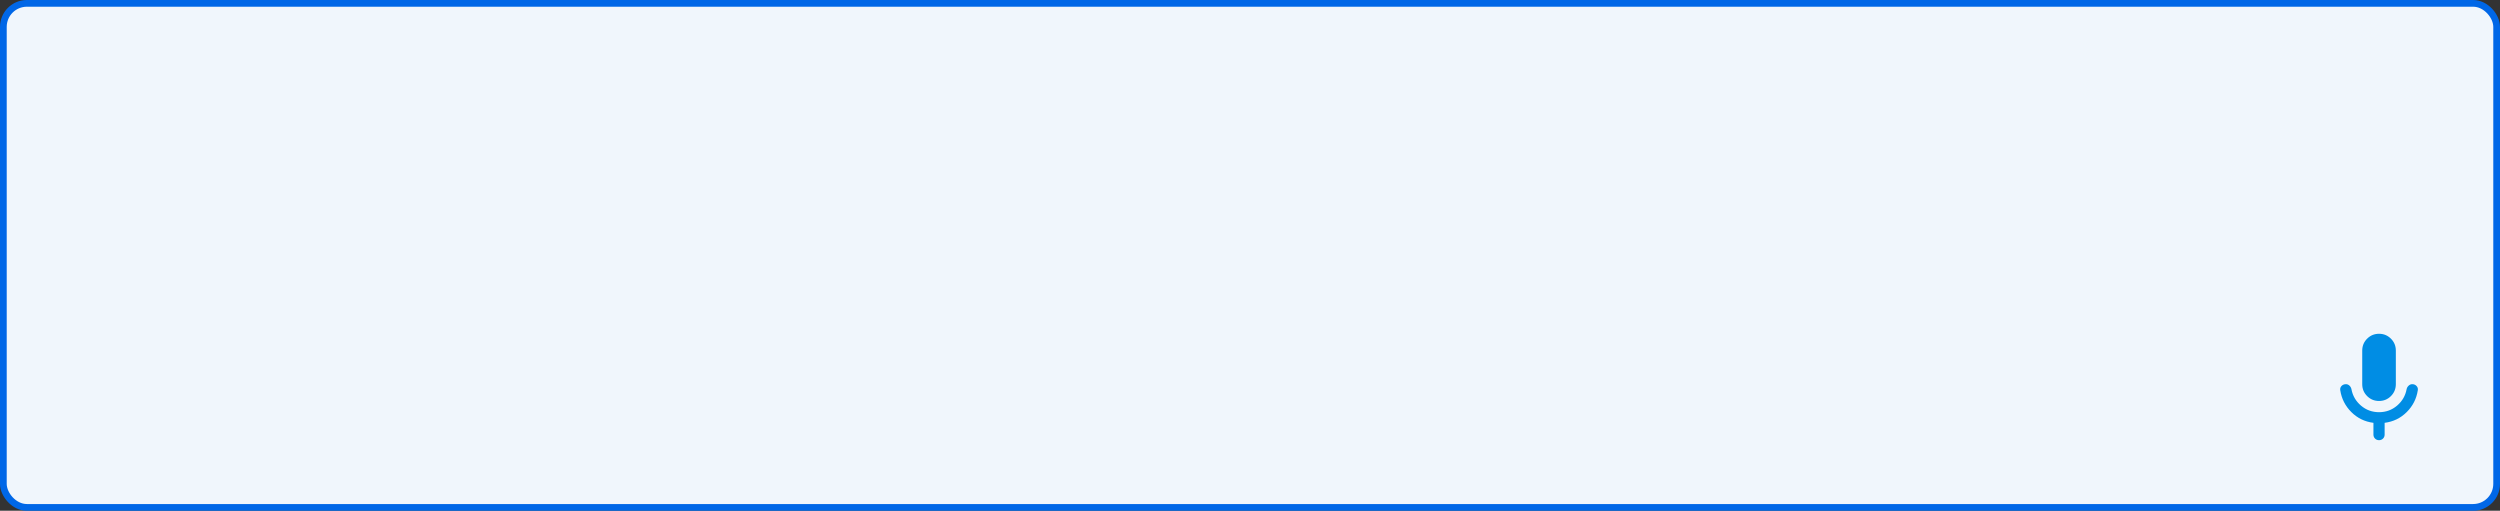 <svg width="372" height="76" viewBox="0 0 372 76" fill="none" xmlns="http://www.w3.org/2000/svg">
<rect x="0" y="0" width="372" height="76" fill="#333333" stroke="none"/>
<rect x="0.5" y="0.5" width="371" height="75" rx="3.5" fill="#F0F6FC"/>
<mask id="mask0_438_14156" style="mask-type:alpha" maskUnits="userSpaceOnUse" x="344" y="48" width="20" height="20">
<rect x="344" y="48" width="20" height="20" fill="#D9D9D9"/>
</mask>
<g mask="url(#mask0_438_14156)">
<path d="M354 59.666C353.306 59.666 352.715 59.423 352.229 58.937C351.743 58.451 351.5 57.861 351.5 57.166V52.166C351.5 51.472 351.743 50.882 352.229 50.396C352.715 49.91 353.306 49.666 354 49.666C354.694 49.666 355.285 49.91 355.771 50.396C356.257 50.882 356.5 51.472 356.5 52.166V57.166C356.5 57.861 356.257 58.451 355.771 58.937C355.285 59.423 354.694 59.666 354 59.666ZM354 65.5C353.764 65.5 353.566 65.42 353.406 65.26C353.247 65.1 353.167 64.903 353.167 64.666V62.916C351.875 62.75 350.778 62.215 349.875 61.312C348.972 60.41 348.424 59.326 348.229 58.062C348.188 57.826 348.25 57.618 348.417 57.437C348.583 57.257 348.806 57.166 349.083 57.166C349.278 57.166 349.451 57.239 349.604 57.385C349.757 57.531 349.854 57.708 349.896 57.916C350.076 58.889 350.549 59.701 351.313 60.354C352.076 61.007 352.972 61.333 354 61.333C355.028 61.333 355.924 61.007 356.688 60.354C357.451 59.701 357.924 58.889 358.104 57.916C358.146 57.708 358.247 57.531 358.406 57.385C358.566 57.239 358.743 57.166 358.938 57.166C359.201 57.166 359.417 57.257 359.583 57.437C359.75 57.618 359.813 57.826 359.771 58.062C359.576 59.326 359.028 60.41 358.125 61.312C357.222 62.215 356.125 62.75 354.833 62.916V64.666C354.833 64.903 354.753 65.1 354.594 65.26C354.434 65.42 354.236 65.5 354 65.5Z" fill="#008DE4"/>
</g>
<rect x="0.5" y="0.5" width="371" height="75" rx="3.5" stroke="#0067E7"/>
</svg>
